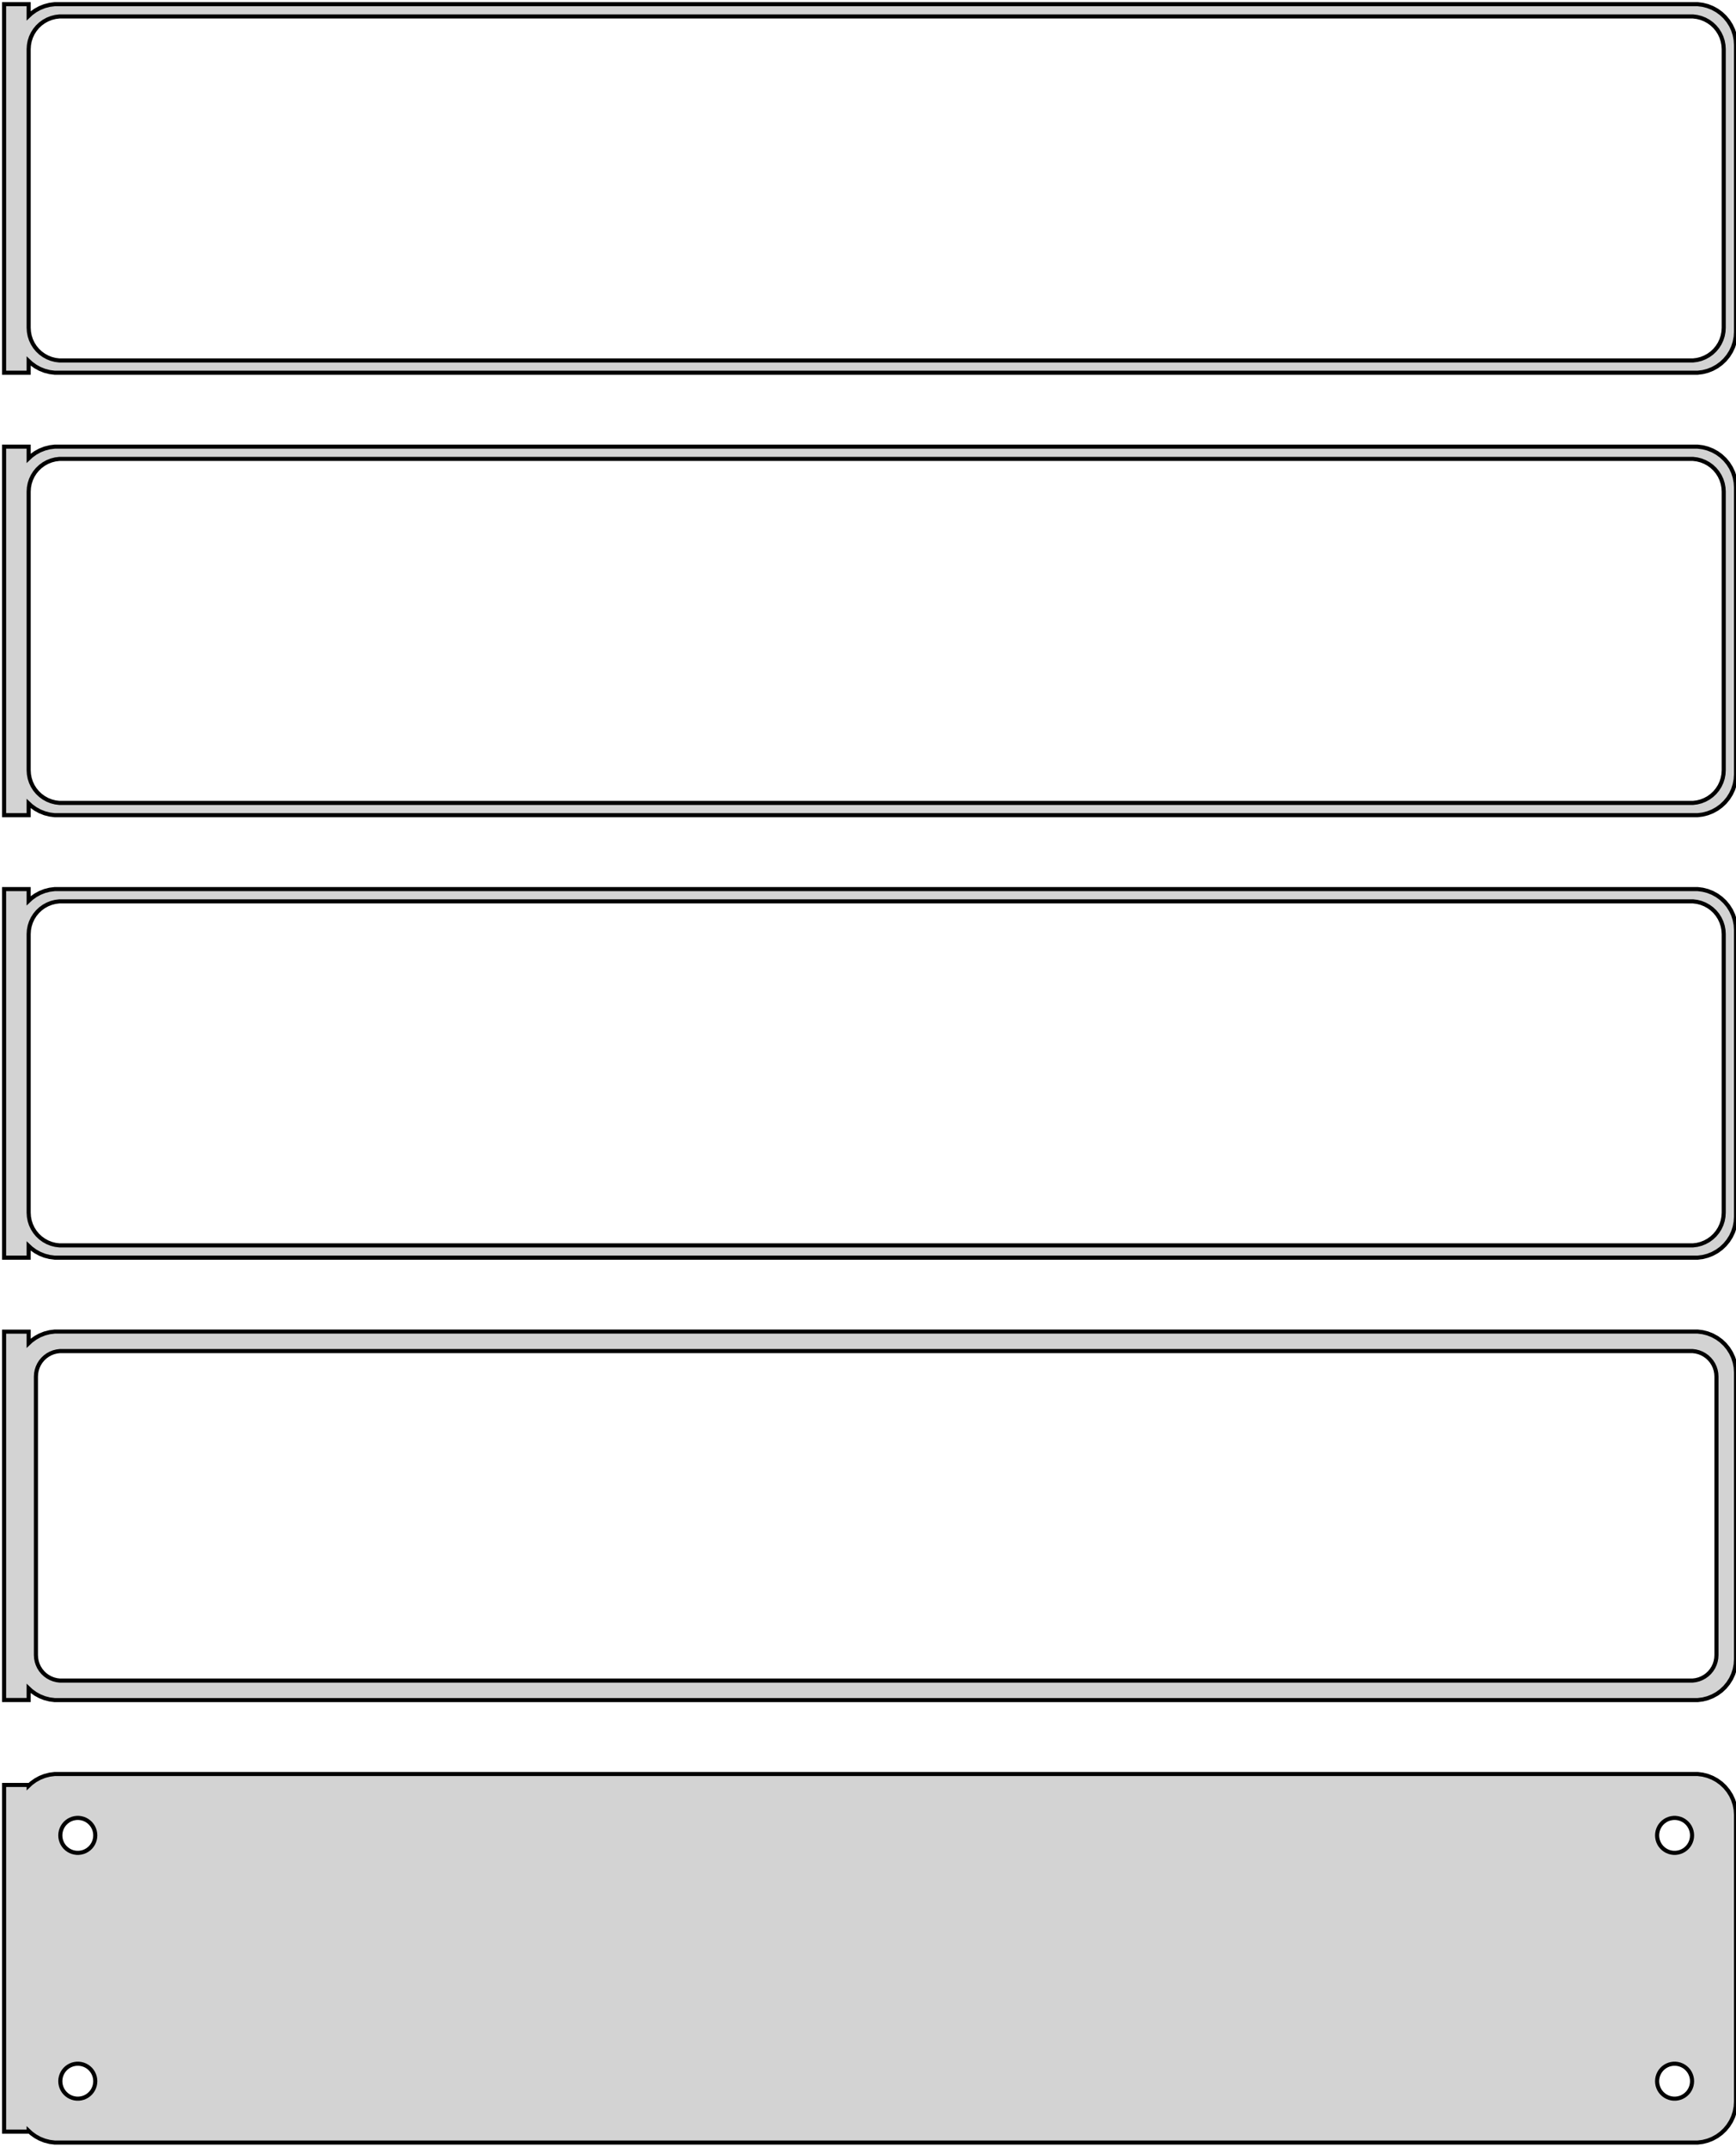 <?xml version="1.0" standalone="no"?>
<!DOCTYPE svg PUBLIC "-//W3C//DTD SVG 1.1//EN" "http://www.w3.org/Graphics/SVG/1.1/DTD/svg11.dtd">
<svg width="212mm" height="262mm" viewBox="-107 -509 212 262" xmlns="http://www.w3.org/2000/svg" version="1.1">
<title>OpenSCAD Model</title>
<path d="
M -103.5,-464.941 L -103.187,-464.647 L -102.679,-464.278 L -102.129,-463.976 L -101.545,-463.745 L -100.937,-463.589
 L -100.314,-463.51 L 100.314,-463.51 L 100.937,-463.589 L 101.545,-463.745 L 102.129,-463.976 L 102.679,-464.278
 L 103.187,-464.647 L 103.645,-465.077 L 104.045,-465.561 L 104.382,-466.091 L 104.649,-466.659 L 104.843,-467.257
 L 104.961,-467.873 L 105,-468.5 L 105,-503.5 L 104.961,-504.127 L 104.843,-504.743 L 104.649,-505.341
 L 104.382,-505.909 L 104.045,-506.439 L 103.645,-506.923 L 103.187,-507.353 L 102.679,-507.722 L 102.129,-508.024
 L 101.545,-508.255 L 100.937,-508.411 L 100.314,-508.49 L -100.314,-508.49 L -100.937,-508.411 L -101.545,-508.255
 L -102.129,-508.024 L -102.679,-507.722 L -103.187,-507.353 L -103.5,-507.059 L -103.5,-508.49 L -106.5,-508.49
 L -106.5,-463.51 L -103.5,-463.51 z
M -99.751,-465.008 L -100.25,-465.071 L -100.736,-465.196 L -101.203,-465.381 L -101.643,-465.623 L -102.05,-465.918
 L -102.416,-466.262 L -102.736,-466.649 L -103.005,-467.073 L -103.219,-467.528 L -103.374,-468.005 L -103.468,-468.499
 L -103.5,-469 L -103.5,-503 L -103.468,-503.501 L -103.374,-503.995 L -103.219,-504.472 L -103.005,-504.927
 L -102.736,-505.351 L -102.416,-505.738 L -102.05,-506.082 L -101.643,-506.377 L -101.203,-506.619 L -100.736,-506.804
 L -100.25,-506.929 L -99.751,-506.992 L 99.751,-506.992 L 100.25,-506.929 L 100.736,-506.804 L 101.203,-506.619
 L 101.643,-506.377 L 102.05,-506.082 L 102.416,-505.738 L 102.736,-505.351 L 103.005,-504.927 L 103.219,-504.472
 L 103.374,-503.995 L 103.468,-503.501 L 103.5,-503 L 103.5,-469 L 103.468,-468.499 L 103.374,-468.005
 L 103.219,-467.528 L 103.005,-467.073 L 102.736,-466.649 L 102.416,-466.262 L 102.05,-465.918 L 101.643,-465.623
 L 101.203,-465.381 L 100.736,-465.196 L 100.25,-465.071 L 99.751,-465.008 z
M -103.5,-410.941 L -103.187,-410.647 L -102.679,-410.278 L -102.129,-409.976 L -101.545,-409.745 L -100.937,-409.589
 L -100.314,-409.51 L 100.314,-409.51 L 100.937,-409.589 L 101.545,-409.745 L 102.129,-409.976 L 102.679,-410.278
 L 103.187,-410.647 L 103.645,-411.077 L 104.045,-411.561 L 104.382,-412.091 L 104.649,-412.659 L 104.843,-413.257
 L 104.961,-413.873 L 105,-414.5 L 105,-449.5 L 104.961,-450.127 L 104.843,-450.743 L 104.649,-451.341
 L 104.382,-451.909 L 104.045,-452.439 L 103.645,-452.923 L 103.187,-453.353 L 102.679,-453.722 L 102.129,-454.024
 L 101.545,-454.255 L 100.937,-454.411 L 100.314,-454.49 L -100.314,-454.49 L -100.937,-454.411 L -101.545,-454.255
 L -102.129,-454.024 L -102.679,-453.722 L -103.187,-453.353 L -103.5,-453.059 L -103.5,-454.49 L -106.5,-454.49
 L -106.5,-409.51 L -103.5,-409.51 z
M -99.751,-411.008 L -100.25,-411.071 L -100.736,-411.196 L -101.203,-411.381 L -101.643,-411.623 L -102.05,-411.918
 L -102.416,-412.262 L -102.736,-412.649 L -103.005,-413.073 L -103.219,-413.528 L -103.374,-414.005 L -103.468,-414.499
 L -103.5,-415 L -103.5,-449 L -103.468,-449.501 L -103.374,-449.995 L -103.219,-450.472 L -103.005,-450.927
 L -102.736,-451.351 L -102.416,-451.738 L -102.05,-452.082 L -101.643,-452.377 L -101.203,-452.619 L -100.736,-452.804
 L -100.25,-452.929 L -99.751,-452.992 L 99.751,-452.992 L 100.25,-452.929 L 100.736,-452.804 L 101.203,-452.619
 L 101.643,-452.377 L 102.05,-452.082 L 102.416,-451.738 L 102.736,-451.351 L 103.005,-450.927 L 103.219,-450.472
 L 103.374,-449.995 L 103.468,-449.501 L 103.5,-449 L 103.5,-415 L 103.468,-414.499 L 103.374,-414.005
 L 103.219,-413.528 L 103.005,-413.073 L 102.736,-412.649 L 102.416,-412.262 L 102.05,-411.918 L 101.643,-411.623
 L 101.203,-411.381 L 100.736,-411.196 L 100.25,-411.071 L 99.751,-411.008 z
M -103.5,-356.941 L -103.187,-356.647 L -102.679,-356.278 L -102.129,-355.976 L -101.545,-355.745 L -100.937,-355.589
 L -100.314,-355.51 L 100.314,-355.51 L 100.937,-355.589 L 101.545,-355.745 L 102.129,-355.976 L 102.679,-356.278
 L 103.187,-356.647 L 103.645,-357.077 L 104.045,-357.561 L 104.382,-358.091 L 104.649,-358.659 L 104.843,-359.257
 L 104.961,-359.873 L 105,-360.5 L 105,-395.5 L 104.961,-396.127 L 104.843,-396.743 L 104.649,-397.341
 L 104.382,-397.909 L 104.045,-398.439 L 103.645,-398.923 L 103.187,-399.353 L 102.679,-399.722 L 102.129,-400.024
 L 101.545,-400.255 L 100.937,-400.411 L 100.314,-400.49 L -100.314,-400.49 L -100.937,-400.411 L -101.545,-400.255
 L -102.129,-400.024 L -102.679,-399.722 L -103.187,-399.353 L -103.5,-399.059 L -103.5,-400.49 L -106.5,-400.49
 L -106.5,-355.51 L -103.5,-355.51 z
M -99.751,-357.008 L -100.25,-357.071 L -100.736,-357.196 L -101.203,-357.381 L -101.643,-357.623 L -102.05,-357.918
 L -102.416,-358.262 L -102.736,-358.649 L -103.005,-359.073 L -103.219,-359.528 L -103.374,-360.005 L -103.468,-360.499
 L -103.5,-361 L -103.5,-395 L -103.468,-395.501 L -103.374,-395.995 L -103.219,-396.472 L -103.005,-396.927
 L -102.736,-397.351 L -102.416,-397.738 L -102.05,-398.082 L -101.643,-398.377 L -101.203,-398.619 L -100.736,-398.804
 L -100.25,-398.929 L -99.751,-398.992 L 99.751,-398.992 L 100.25,-398.929 L 100.736,-398.804 L 101.203,-398.619
 L 101.643,-398.377 L 102.05,-398.082 L 102.416,-397.738 L 102.736,-397.351 L 103.005,-396.927 L 103.219,-396.472
 L 103.374,-395.995 L 103.468,-395.501 L 103.5,-395 L 103.5,-361 L 103.468,-360.499 L 103.374,-360.005
 L 103.219,-359.528 L 103.005,-359.073 L 102.736,-358.649 L 102.416,-358.262 L 102.05,-357.918 L 101.643,-357.623
 L 101.203,-357.381 L 100.736,-357.196 L 100.25,-357.071 L 99.751,-357.008 z
M 100.937,-301.589 L 101.545,-301.745 L 102.129,-301.976 L 102.679,-302.278 L 103.187,-302.647 L 103.645,-303.077
 L 104.045,-303.561 L 104.382,-304.091 L 104.649,-304.659 L 104.843,-305.257 L 104.961,-305.873 L 105,-306.5
 L 105,-341.5 L 104.961,-342.127 L 104.843,-342.743 L 104.649,-343.341 L 104.382,-343.909 L 104.045,-344.439
 L 103.645,-344.923 L 103.187,-345.353 L 102.679,-345.722 L 102.129,-346.024 L 101.545,-346.255 L 100.937,-346.411
 L 100.314,-346.49 L -100.314,-346.49 L -100.937,-346.411 L -101.545,-346.255 L -102.129,-346.024 L -102.679,-345.722
 L -103.187,-345.353 L -103.5,-345.059 L -103.5,-346.479 L -106.5,-346.479 L -106.5,-301.521 L -103.5,-301.521
 L -103.5,-302.941 L -103.187,-302.647 L -102.679,-302.278 L -102.129,-301.976 L -101.545,-301.745 L -100.937,-301.589
 L -100.314,-301.51 L 100.314,-301.51 z
M -99.695,-303.893 L -100.083,-303.942 L -100.462,-304.039 L -100.825,-304.183 L -101.168,-304.372 L -101.484,-304.601
 L -101.769,-304.869 L -102.018,-305.17 L -102.228,-305.5 L -102.394,-305.854 L -102.515,-306.226 L -102.588,-306.61
 L -102.613,-307 L -102.613,-341 L -102.588,-341.39 L -102.515,-341.774 L -102.394,-342.146 L -102.228,-342.5
 L -102.018,-342.83 L -101.769,-343.131 L -101.484,-343.399 L -101.168,-343.628 L -100.825,-343.817 L -100.462,-343.961
 L -100.083,-344.058 L -99.695,-344.107 L 99.695,-344.107 L 100.083,-344.058 L 100.462,-343.961 L 100.825,-343.817
 L 101.168,-343.628 L 101.484,-343.399 L 101.769,-343.131 L 102.018,-342.83 L 102.228,-342.5 L 102.394,-342.146
 L 102.515,-341.774 L 102.588,-341.39 L 102.613,-341 L 102.613,-307 L 102.588,-306.61 L 102.515,-306.226
 L 102.394,-305.854 L 102.228,-305.5 L 102.018,-305.17 L 101.769,-304.869 L 101.484,-304.601 L 101.168,-304.372
 L 100.825,-304.183 L 100.462,-304.039 L 100.083,-303.942 L 99.695,-303.893 z
M 100.937,-247.589 L 101.545,-247.745 L 102.129,-247.976 L 102.679,-248.278 L 103.187,-248.647 L 103.645,-249.077
 L 104.045,-249.561 L 104.382,-250.091 L 104.649,-250.659 L 104.843,-251.257 L 104.961,-251.873 L 105,-252.5
 L 105,-287.5 L 104.961,-288.127 L 104.843,-288.743 L 104.649,-289.341 L 104.382,-289.909 L 104.045,-290.439
 L 103.645,-290.923 L 103.187,-291.353 L 102.679,-291.722 L 102.129,-292.024 L 101.545,-292.255 L 100.937,-292.411
 L 100.314,-292.49 L -100.314,-292.49 L -100.937,-292.411 L -101.545,-292.255 L -102.129,-292.024 L -102.679,-291.722
 L -103.187,-291.353 L -103.5,-291.059 L -103.5,-291.153 L -106.5,-291.153 L -106.5,-248.847 L -103.5,-248.847
 L -103.5,-248.941 L -103.187,-248.647 L -102.679,-248.278 L -102.129,-247.976 L -101.545,-247.745 L -100.937,-247.589
 L -100.314,-247.51 L 100.314,-247.51 z
M -97.634,-282.869 L -97.9,-282.903 L -98.16,-282.969 L -98.409,-283.068 L -98.644,-283.197 L -98.861,-283.355
 L -99.057,-283.538 L -99.228,-283.745 L -99.371,-283.971 L -99.485,-284.214 L -99.568,-284.469 L -99.618,-284.732
 L -99.635,-285 L -99.618,-285.268 L -99.568,-285.531 L -99.485,-285.786 L -99.371,-286.029 L -99.228,-286.255
 L -99.057,-286.462 L -98.861,-286.645 L -98.644,-286.803 L -98.409,-286.932 L -98.16,-287.031 L -97.9,-287.097
 L -97.634,-287.131 L -97.366,-287.131 L -97.1,-287.097 L -96.84,-287.031 L -96.591,-286.932 L -96.356,-286.803
 L -96.139,-286.645 L -95.943,-286.462 L -95.772,-286.255 L -95.629,-286.029 L -95.515,-285.786 L -95.432,-285.531
 L -95.382,-285.268 L -95.365,-285 L -95.382,-284.732 L -95.432,-284.469 L -95.515,-284.214 L -95.629,-283.971
 L -95.772,-283.745 L -95.943,-283.538 L -96.139,-283.355 L -96.356,-283.197 L -96.591,-283.068 L -96.84,-282.969
 L -97.1,-282.903 L -97.366,-282.869 z
M 97.366,-282.869 L 97.1,-282.903 L 96.84,-282.969 L 96.591,-283.068 L 96.356,-283.197 L 96.139,-283.355
 L 95.943,-283.538 L 95.772,-283.745 L 95.629,-283.971 L 95.515,-284.214 L 95.432,-284.469 L 95.382,-284.732
 L 95.365,-285 L 95.382,-285.268 L 95.432,-285.531 L 95.515,-285.786 L 95.629,-286.029 L 95.772,-286.255
 L 95.943,-286.462 L 96.139,-286.645 L 96.356,-286.803 L 96.591,-286.932 L 96.84,-287.031 L 97.1,-287.097
 L 97.366,-287.131 L 97.634,-287.131 L 97.9,-287.097 L 98.16,-287.031 L 98.409,-286.932 L 98.644,-286.803
 L 98.861,-286.645 L 99.057,-286.462 L 99.228,-286.255 L 99.371,-286.029 L 99.485,-285.786 L 99.568,-285.531
 L 99.618,-285.268 L 99.635,-285 L 99.618,-284.732 L 99.568,-284.469 L 99.485,-284.214 L 99.371,-283.971
 L 99.228,-283.745 L 99.057,-283.538 L 98.861,-283.355 L 98.644,-283.197 L 98.409,-283.068 L 98.16,-282.969
 L 97.9,-282.903 L 97.634,-282.869 z
M -97.634,-252.869 L -97.9,-252.903 L -98.16,-252.969 L -98.409,-253.068 L -98.644,-253.197 L -98.861,-253.355
 L -99.057,-253.538 L -99.228,-253.745 L -99.371,-253.971 L -99.485,-254.214 L -99.568,-254.469 L -99.618,-254.732
 L -99.635,-255 L -99.618,-255.268 L -99.568,-255.531 L -99.485,-255.786 L -99.371,-256.029 L -99.228,-256.255
 L -99.057,-256.462 L -98.861,-256.645 L -98.644,-256.803 L -98.409,-256.932 L -98.16,-257.031 L -97.9,-257.097
 L -97.634,-257.131 L -97.366,-257.131 L -97.1,-257.097 L -96.84,-257.031 L -96.591,-256.932 L -96.356,-256.803
 L -96.139,-256.645 L -95.943,-256.462 L -95.772,-256.255 L -95.629,-256.029 L -95.515,-255.786 L -95.432,-255.531
 L -95.382,-255.268 L -95.365,-255 L -95.382,-254.732 L -95.432,-254.469 L -95.515,-254.214 L -95.629,-253.971
 L -95.772,-253.745 L -95.943,-253.538 L -96.139,-253.355 L -96.356,-253.197 L -96.591,-253.068 L -96.84,-252.969
 L -97.1,-252.903 L -97.366,-252.869 z
M 97.366,-252.869 L 97.1,-252.903 L 96.84,-252.969 L 96.591,-253.068 L 96.356,-253.197 L 96.139,-253.355
 L 95.943,-253.538 L 95.772,-253.745 L 95.629,-253.971 L 95.515,-254.214 L 95.432,-254.469 L 95.382,-254.732
 L 95.365,-255 L 95.382,-255.268 L 95.432,-255.531 L 95.515,-255.786 L 95.629,-256.029 L 95.772,-256.255
 L 95.943,-256.462 L 96.139,-256.645 L 96.356,-256.803 L 96.591,-256.932 L 96.84,-257.031 L 97.1,-257.097
 L 97.366,-257.131 L 97.634,-257.131 L 97.9,-257.097 L 98.16,-257.031 L 98.409,-256.932 L 98.644,-256.803
 L 98.861,-256.645 L 99.057,-256.462 L 99.228,-256.255 L 99.371,-256.029 L 99.485,-255.786 L 99.568,-255.531
 L 99.618,-255.268 L 99.635,-255 L 99.618,-254.732 L 99.568,-254.469 L 99.485,-254.214 L 99.371,-253.971
 L 99.228,-253.745 L 99.057,-253.538 L 98.861,-253.355 L 98.644,-253.197 L 98.409,-253.068 L 98.16,-252.969
 L 97.9,-252.903 L 97.634,-252.869 z
" stroke="black" fill="lightgray" stroke-width="0.5"/>
</svg>
